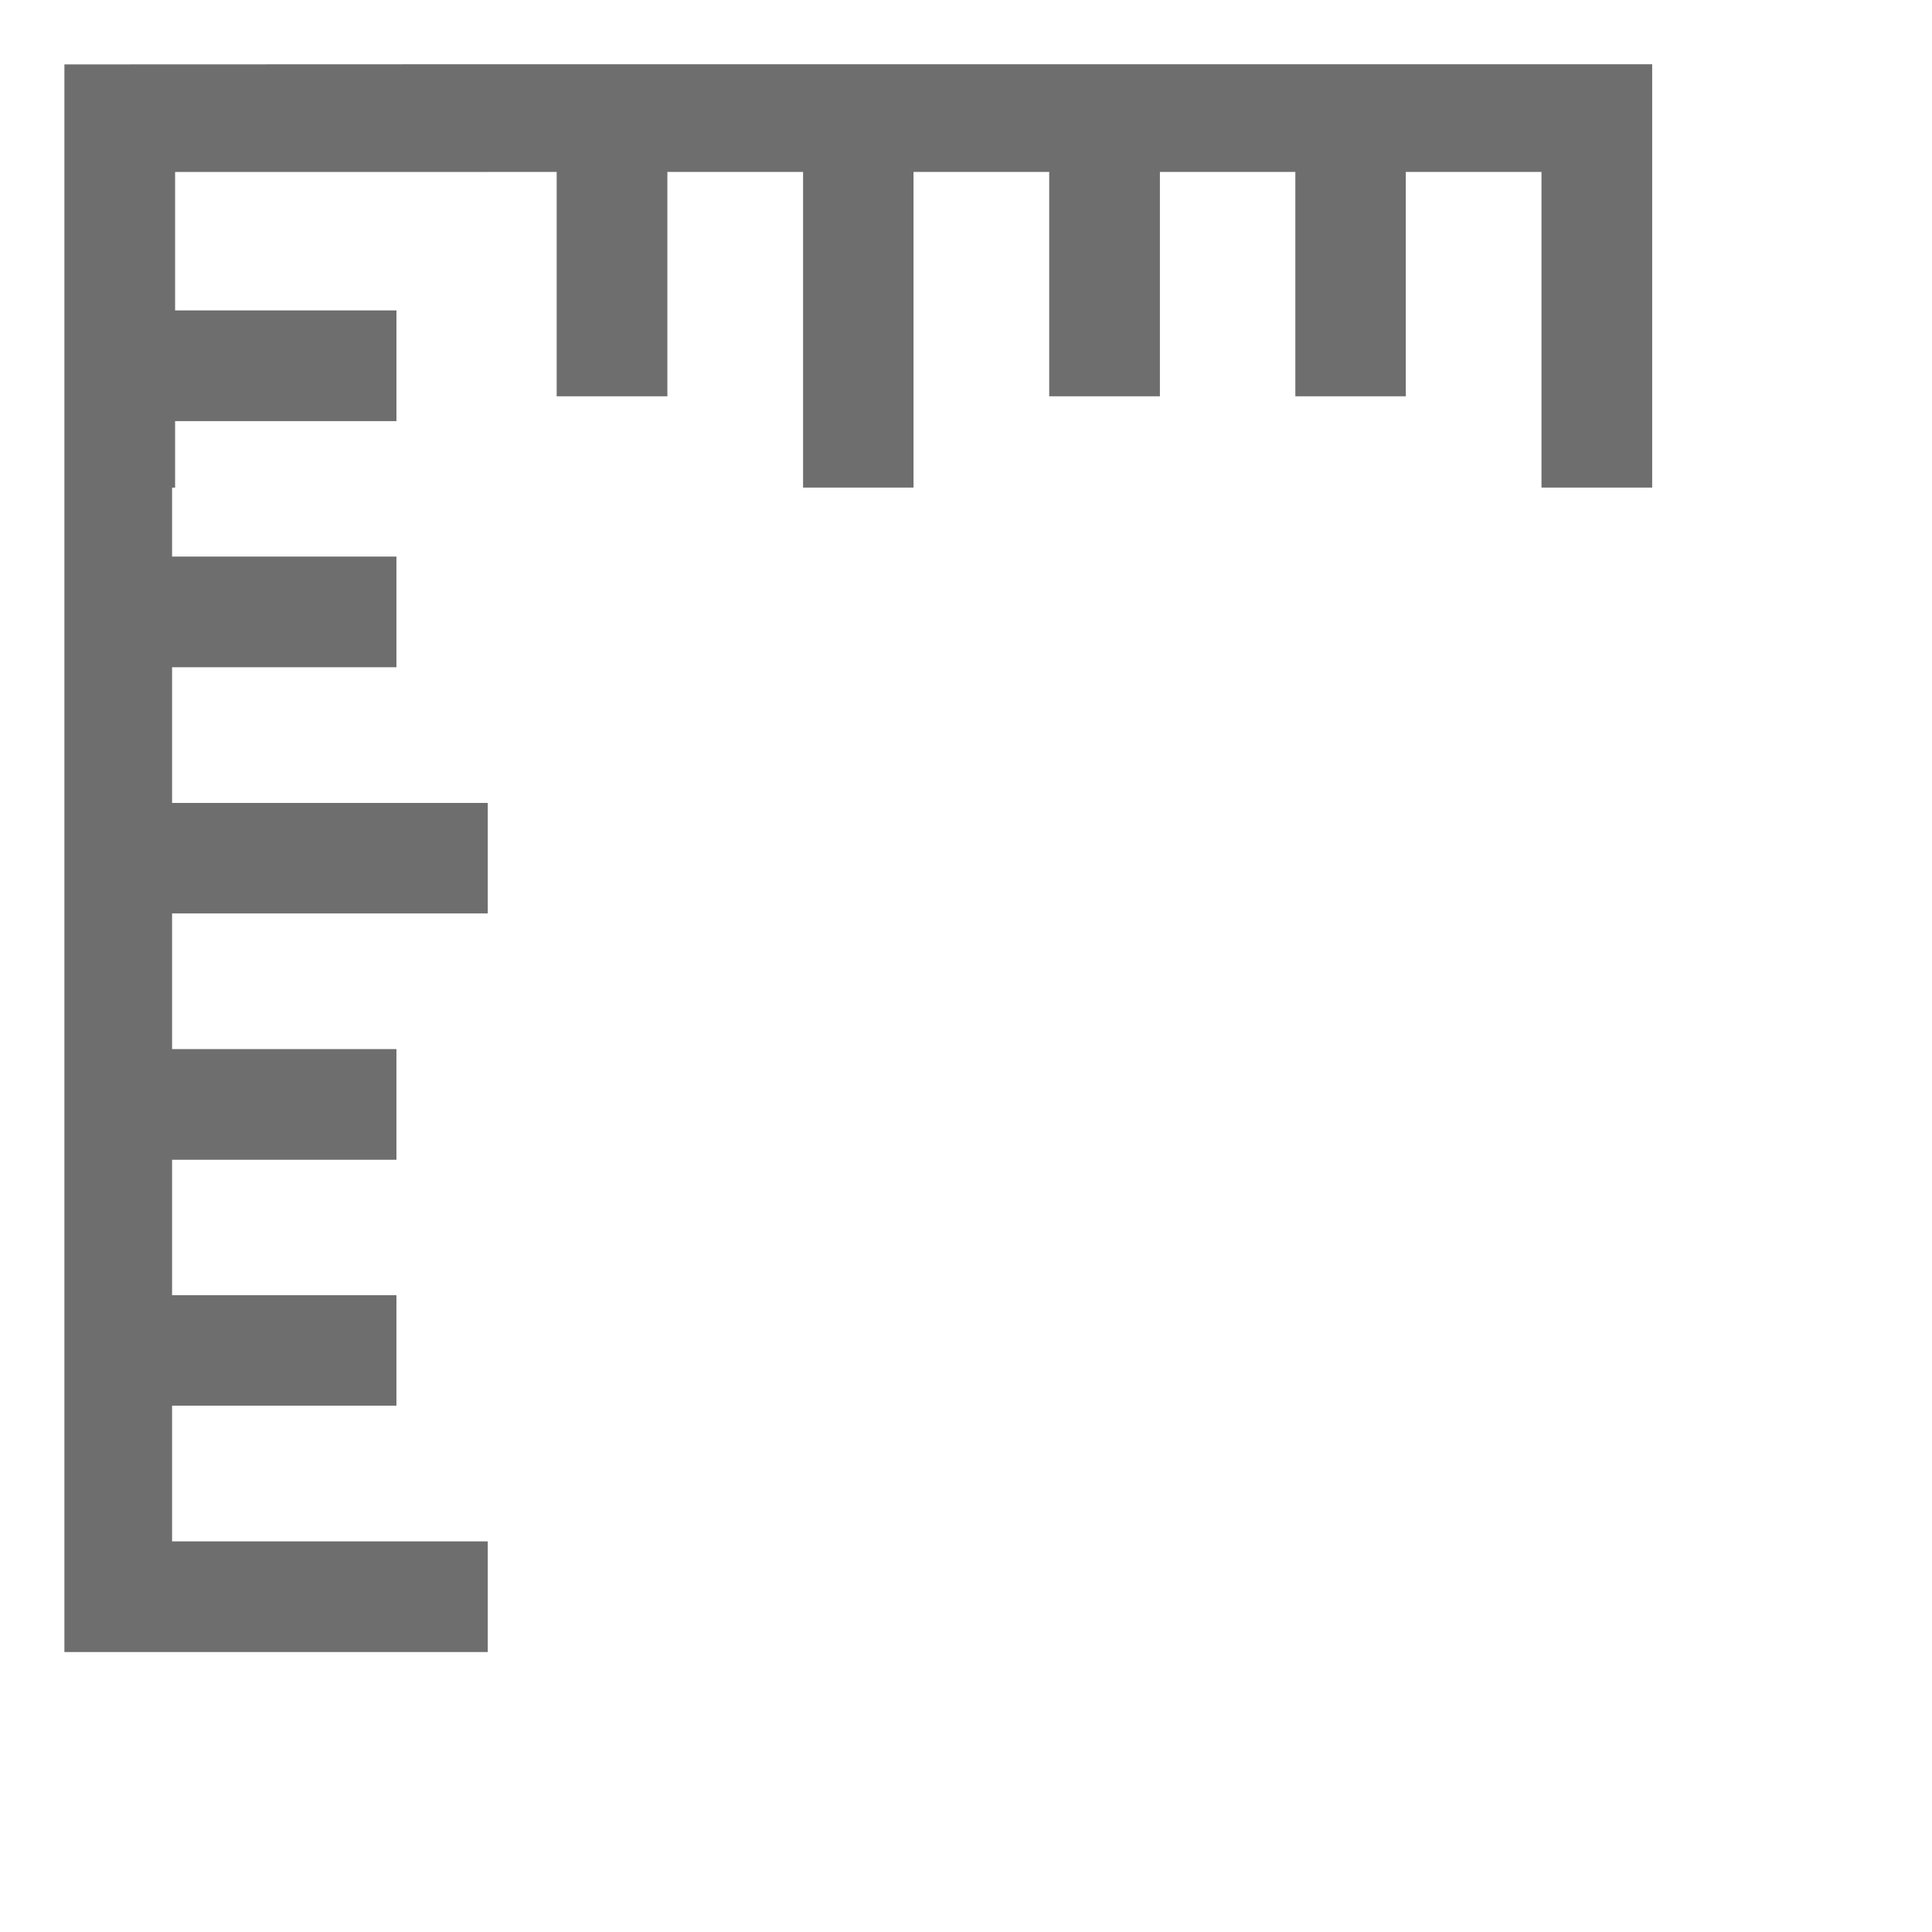 <?xml version="1.0" encoding="UTF-8"?>
<svg width="30" height="30" version="1.1" viewBox="0 0 30 30" xmlns="http://www.w3.org/2000/svg">
 <path d="m1 1v24.653h6.574v-1.719h-4.902v-2.107h3.484v-1.715h-3.484v-2.103h3.484v-1.719h-3.484v-2.107h4.902v-1.715h-4.902v-2.107h3.484v-1.719h-3.484v-1.07h0.047v-1.033h3.437v-1.719h-3.437v-2.15h4.855v-5.32e-4h1.07v3.484h1.719v-3.484h2.107v4.902h1.715v-4.902h2.107v3.484h1.719v-3.484h2.103v3.484h1.715v-3.484h2.107v4.902h1.719v-6.574h-18.08z" fill="#6e6e6e" stroke-width="1.712"/>
</svg>

